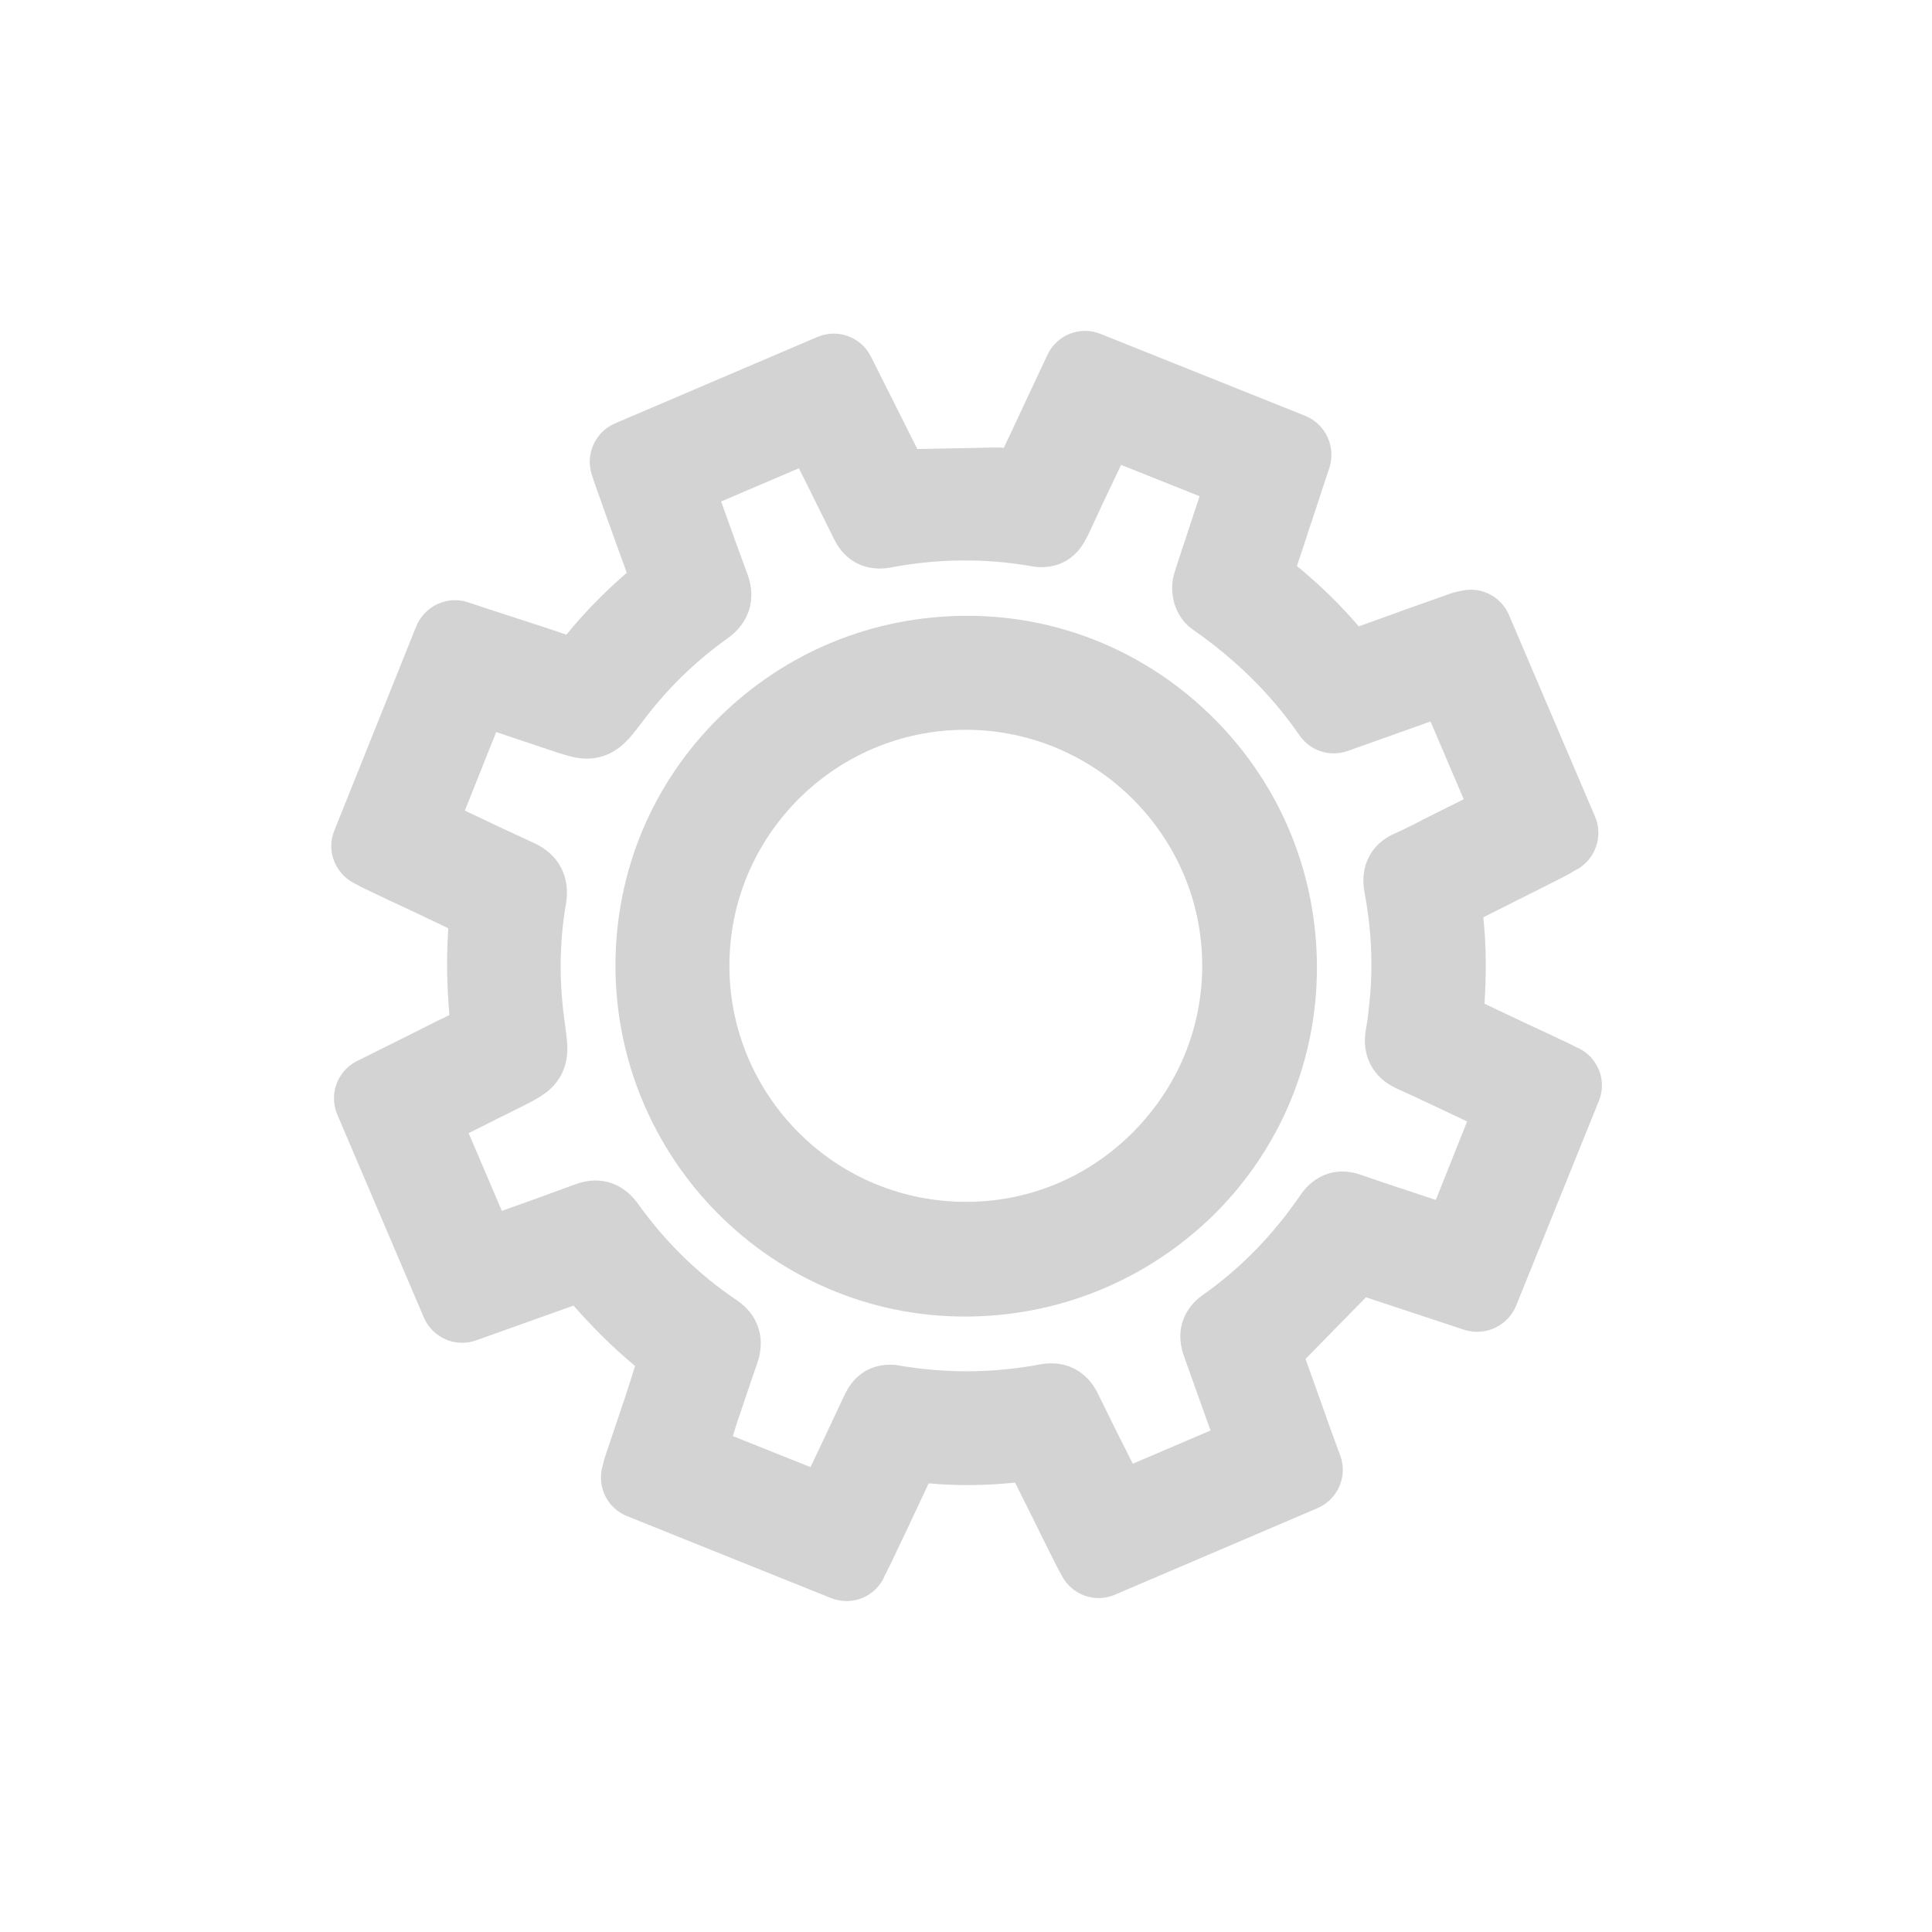<?xml version="1.0" encoding="utf-8"?>
<!-- Generator: Adobe Illustrator 22.1.0, SVG Export Plug-In . SVG Version: 6.00 Build 0)  -->
<svg version="1.1" id="Capa_1" xmlns="http://www.w3.org/2000/svg" xmlns:xlink="http://www.w3.org/1999/xlink" x="0px" y="0px"
	 viewBox="0 0 512 512" style="enable-background:new 0 0 512 512;" xml:space="preserve">
<style type="text/css">
	.st0{fill:#d3d3d3;}
</style>
<g id="K9KWeV_6_">
	<g>
		<g>
			<path class="st0" d="M122.4,344.8c-7.7-18.1-15.3-35.7-22.9-53.7c6.6-3.3,13.1-6.5,19.5-9.8c3.4-1.7,6.9-3.3,10.2-5.2
				c0.7-0.4,1.5-1.7,1.4-2.5c-1.4-10.9-1.6-21.9-0.3-32.8c0.1-0.7-1-1.9-1.8-2.3c-9.2-4.4-18.4-8.8-27.6-13.1
				c-0.6-0.3-1.2-0.6-2.1-1.1c7.2-18,14.4-35.9,21.7-54.1c4.6,1.5,9,2.9,13.4,4.4c6,2,12,3.9,17.9,6c1.6,0.6,2.5,0.3,3.5-1.1
				c6.3-8.5,13.6-16,21.9-22.5c1.4-1.1,1.7-2,1.1-3.8c-3.6-9.7-7-19.4-10.4-29.1c-0.2-0.5-0.3-1-0.6-1.8
				c17.9-7.6,35.6-15.2,53.6-22.9c5.3,10.6,10.5,20.9,15.4,30.8c9.4-0.2,18.3-0.4,27.3-0.5c0.9,0,1.7,0.1,2.6,0.1
				c6.6,0.6,6.6,0.6,9.3-5.3c4-8.5,8.1-17.1,12.2-25.9c18,7.2,36,14.4,54.2,21.7c-1.6,4.9-3.2,9.7-4.8,14.5
				c-1.8,5.5-3.6,11.1-5.6,16.5c-0.6,1.7-0.5,2.7,1.1,3.8c8.6,6.4,16.3,13.9,22.7,22.4c1.3,1.7,2.4,0.9,3.7,0.5
				c9.6-3.5,19.2-6.9,28.8-10.4c0.5-0.2,1.1-0.3,1.9-0.5c7.6,17.8,15.1,35.4,22.8,53.4c-0.8,0.4-1.4,0.9-2.2,1.3
				c-9,4.5-18.1,9.1-27.1,13.5c-1.5,0.8-2.1,1.5-1.8,3.3c1.5,10.7,1.7,21.5,0.2,32.2c-0.2,1.8,0.9,2.1,2,2.6
				c8.9,4.2,17.8,8.4,26.6,12.6c0.9,0.4,1.9,0.9,3.1,1.5c-7.2,18-14.4,36-21.7,54.1c-11.2-3.7-22.2-7.4-32.6-10.8
				c-6.9,7.1-13.6,13.9-20.2,20.7c-1.8,1.8-4.7,3.2-5.2,5.3c-0.5,2,1.3,4.6,2.1,6.9c3,8.4,6,16.9,9.2,25.7
				c-17.8,7.6-35.6,15.2-53.6,22.9c-0.7-1.3-1.3-2.4-1.9-3.5c-4.3-8.6-8.6-17.2-12.9-25.9c-0.7-1.5-1.5-2.1-3.3-1.8
				c-10.1,1.5-20.2,1.7-30.2,0.5c-2.6-0.3-4,0.3-5.2,2.9c-3.8,8.5-7.9,16.9-11.9,25.4c-0.5,1-1,2-1.6,3.2c-18-7.2-35.9-14.4-54-21.7
				c0.3-1,0.5-1.9,0.8-2.7c3.2-9.6,6.4-19.2,9.5-28.8c0.3-0.8,0-2.4-0.6-2.8c-9.2-7-17.3-15-24.4-24.3
				C144.6,336.9,133.7,340.8,122.4,344.8z M334.7,385.2c-3.6-10.1-7-19.8-10.5-29.5c-0.5-1.4-0.7-2.3,0.8-3.4
				c11.4-8,21-18,28.9-29.5c0.9-1.4,1.8-1.6,3.3-1c5.1,1.8,10.3,3.5,15.4,5.2c4.8,1.6,9.5,3.1,14.4,4.7c5.4-13.5,10.7-26.7,16-39.9
				c-0.8-0.5-1.3-0.8-1.9-1.1c-8.7-4.1-17.4-8.3-26.1-12.3c-1.8-0.8-2.3-1.8-2-3.7c0.5-2.9,0.8-5.9,1.1-8.8
				c1-10.6,0.4-21.2-1.6-31.6c-0.3-1.6,0-2.6,1.7-3.3c2.6-1.1,5.1-2.5,7.7-3.8c6.7-3.4,13.5-6.7,20.4-10.2
				c-5.7-13.3-11.3-26.4-17-39.7c-10.6,3.8-21.1,7.5-31.7,11.3c-8.5-12.2-18.8-22.4-31-30.7c-0.6-0.4-0.9-1.8-0.7-2.5
				c0.9-3.3,2.1-6.5,3.2-9.8c2.3-6.8,4.5-13.5,6.8-20.5c-13.5-5.4-26.7-10.7-40-16.1c-0.5,1.1-1,1.9-1.4,2.7
				c-4,8.5-8.1,17.1-12.1,25.6c-0.5,1.1-0.9,2.1-2.7,1.8c-13.9-2.4-27.7-2.3-41.5,0.3c-1.7,0.3-2.3-0.2-3-1.6
				c-3.7-7.6-7.5-15.2-11.3-22.8c-0.9-1.8-1.8-3.5-2.8-5.3c-13.4,5.7-26.5,11.3-39.7,17c3.6,10,7,19.6,10.5,29.2
				c0.7,1.8,0.4,2.8-1.2,4c-9.8,6.9-18.3,15.3-25.4,25c-4.3,5.8-4.3,5.8-11.2,3.5c-8.2-2.8-16.4-5.5-24.9-8.3
				c-5.4,13.4-10.7,26.6-16.1,40.1c1.3,0.6,2.4,1.2,3.5,1.7c8.1,3.8,16.2,7.7,24.3,11.4c2.1,0.9,2.5,2.1,2.1,4.2
				c-2.1,11.9-2,23.9-0.3,35.9c1,6.5,1,6.5-5,9.5c-7.9,3.9-15.8,7.9-23.9,11.9c5.7,13.3,11.3,26.4,17,39.7c1-0.3,1.8-0.6,2.6-0.9
				c9-3.2,18-6.4,26.9-9.7c1.6-0.6,2.5-0.3,3.5,1.1c8,11.2,17.7,20.7,29.1,28.4c1.6,1.1,1.7,2.1,1.1,3.7c-2.3,6.5-4.4,13-6.6,19.5
				c-1.1,3.3-2.2,6.6-3.3,10c13.5,5.4,26.8,10.7,40.1,16.1c4.6-9.7,9.1-19.1,13.5-28.5c0.6-1.2,1.1-1.9,2.7-1.6
				c13.7,2.3,27.4,2.2,41-0.3c1.8-0.3,2.7,0.1,3.5,1.7c4.2,8.6,8.5,17.1,12.8,25.6c0.4,0.7,0.8,1.4,1.3,2.3
				C308.4,396.4,321.4,390.9,334.7,385.2z"/>
			<path class="st0" d="M224.3,424.3c-1.4,0-2.8-0.3-4.1-0.8l-54-21.7c-5.3-2.1-8.1-7.9-6.5-13.4c0.1-0.3,0.2-0.6,0.2-0.8
				c0.2-0.7,0.4-1.5,0.7-2.3c0.8-2.4,1.6-4.8,2.4-7.1c1.8-5.3,3.6-10.7,5.3-16.2c-5.9-4.9-11.3-10.3-16.3-16l-25.8,9.2
				c-5.5,2-11.6-0.7-13.9-6.1l-22.9-53.7c-2.3-5.4,0-11.6,5.2-14.2l6-3c4.6-2.3,9.1-4.5,13.6-6.8c1-0.5,1.9-1,2.9-1.4
				c0.7-0.3,1.3-0.7,2-1c-0.7-7.9-0.8-15.5-0.3-23c-5.4-2.6-10.9-5.2-16.3-7.7c-2.1-1-4.2-2-6.3-3c-0.5-0.2-0.9-0.5-1.5-0.8
				l-0.8-0.4c-5.1-2.6-7.5-8.7-5.3-14l21.7-54.1c2.2-5.4,8.2-8.2,13.7-6.4l4.2,1.4c3.1,1,6.1,2,9.2,3c1.3,0.4,2.7,0.9,4,1.3
				c2.8,0.9,5.8,1.9,8.7,2.9c4.8-5.9,10.2-11.4,16-16.4c-2.1-5.7-4.1-11.4-6.1-16.9c-0.8-2.4-1.7-4.7-2.5-7.1
				c-0.2-0.5-0.3-1-0.5-1.5l-0.2-0.6c-1.7-5.4,1-11.3,6.2-13.5l53.6-22.9c5.4-2.3,11.6,0,14.2,5.2l12.3,24.5
				c6.9-0.1,13.6-0.3,20.3-0.4c1,0,1.9,0,2.6,0.1c2.6-5.4,5.1-10.9,7.7-16.4l3.9-8.3c2.5-5.3,8.7-7.7,14.1-5.5l54.2,21.7
				c5.4,2.2,8.2,8.2,6.4,13.8l-1.6,4.8c-1.1,3.3-2.1,6.5-3.2,9.7c-0.5,1.4-1,2.9-1.4,4.3c-0.8,2.4-1.6,4.8-2.4,7.2
				c6.1,5,11.5,10.3,16.4,16c8-2.9,16-5.8,24-8.6c1-0.4,1.9-0.5,2.5-0.7c0.2,0,0.3-0.1,0.5-0.1c5.3-1.3,10.7,1.4,12.8,6.4l22.8,53.4
				c2.2,5.1,0.2,11.1-4.6,13.9c-0.2,0.1-0.4,0.2-0.6,0.3c-0.6,0.4-1.3,0.8-2.2,1.3l-5.1,2.6c-5.6,2.8-11.4,5.7-17.1,8.6
				c0.8,7.8,0.8,15.5,0.3,22.9c7.2,3.4,14.4,6.8,21.7,10.2c0.7,0.3,1.4,0.7,2.2,1.1c0.3,0.2,0.7,0.3,1.1,0.5c5.2,2.6,7.5,8.7,5.3,14
				L401.8,346c-2.2,5.4-8.2,8.2-13.8,6.4l-26-8.6l-0.8,0.8c-5,5.1-9.8,10-14.6,14.9c-0.2,0.2-0.4,0.4-0.6,0.6c0,0,0,0.1,0,0.1
				c2.2,6.1,4.4,12.3,6.6,18.5l2.6,7.1c2,5.5-0.7,11.6-6.1,13.9l-53.6,22.9c-5.3,2.3-11.4,0.1-14.1-5c-0.2-0.4-0.4-0.8-0.6-1.1
				c-0.5-0.9-0.9-1.7-1.4-2.7l-2.4-4.8c-2.6-5.3-5.3-10.7-8-16.1c-7.6,0.8-15.3,0.9-22.9,0.2c-2.3,5-4.7,10-7,14.9
				c-1.1,2.2-2.1,4.5-3.2,6.7c-0.4,0.8-0.8,1.5-1.2,2.4c-0.2,0.3-0.4,0.7-0.5,1.1C232.2,422.1,228.4,424.3,224.3,424.3z M194,380.5
				l20.8,8.3c3.1-6.5,6-12.7,9-19.1c4.2-8.9,12.2-8.3,14.6-7.8c12.4,2.1,24.9,2,37.1-0.3c6.7-1.3,12.5,1.6,15.5,7.8
				c3,6.2,6.1,12.4,9.2,18.5l20.6-8.8c-2.4-6.7-4.7-13.1-7-19.6c-3.4-9.5,2.8-14.8,4.8-16.2c10.1-7.1,18.8-16,26.1-26.7
				c3.8-5.5,9.8-7.5,16.1-5.2c4,1.4,8.2,2.8,12.2,4.1l3,1c1.5,0.5,3,1,4.5,1.5l8.3-20.8c-6.1-2.9-12.4-5.9-18.6-8.7
				c-6.4-2.9-9.5-8.8-8.2-15.8c0.5-2.5,0.7-5.3,1-7.9c0.9-9.3,0.4-18.9-1.4-28.4c-1.3-6.9,1.8-12.9,8.2-15.6c1.4-0.6,3-1.4,4.6-2.2
				c0.8-0.4,1.6-0.8,2.5-1.3l11-5.5l-8.8-20.6l-21.9,7.8c-4.7,1.7-10,0-12.8-4.1c-7.6-11-16.9-20.1-28.2-28
				c-5.1-3.5-6.4-10-5.1-14.6c0.8-2.7,1.7-5.3,2.5-7.8c0.3-0.8,0.6-1.6,0.8-2.4l3.5-10.6l-20.8-8.3c-3,6.3-6,12.6-8.9,18.9l-0.1,0.1
				c-4.2,9-12.2,8.3-14.5,7.9c-12.3-2.2-25-2.1-37.6,0.3c-6.5,1.2-12.1-1.6-15-7.6c-3.1-6.2-6.2-12.6-9.3-18.7l-20.6,8.8
				c2.4,6.6,4.6,12.9,7,19.3c2.4,6.5,0.5,12.8-5.2,16.9c-8.7,6.2-16.4,13.7-22.9,22.5l-0.1,0.1c-2.8,3.7-5.4,7.2-10.2,8.7
				c-4.8,1.5-8.7,0.1-13.3-1.4c-5-1.7-9.9-3.3-14.9-5l-8.3,20.8c0.2,0.1,0.4,0.2,0.6,0.3c5.8,2.8,11.8,5.6,17.7,8.3
				c6.6,3,9.7,9,8.5,16.1c-1.8,10.3-1.9,21.2-0.2,32.4l0,0.2c0.6,4.3,1.2,8.4-1.1,12.8c-2.3,4.3-6,6.1-9.9,8.1
				c-4.8,2.4-9.7,4.8-14.6,7.3l8.8,20.6c6.5-2.3,13.1-4.7,19.6-7.1c6.3-2.3,12.4-0.4,16.4,5.1c7.2,10.1,16,18.8,26.3,25.7
				c5.6,3.8,7.7,10,5.4,16.6c-1.9,5.4-3.7,10.9-5.5,16.2l-1,3.2C194,380.4,194,380.5,194,380.5z"/>
		</g>
		<g>
			<path class="st0" d="M256.4,174.2c45,0.1,81.5,36.9,81.5,82.1c-0.1,45.2-36.8,81.6-82.3,81.5c-45-0.1-81.5-36.9-81.4-82.2
				C174.3,210.5,211,174.2,256.4,174.2z M182.3,256c0,40.7,33.1,73.7,73.8,73.7c40.5,0,73.6-33.2,73.5-73.7
				c-0.1-40.8-33.1-73.7-73.9-73.6C215.3,182.4,182.3,215.5,182.3,256z"/>
			<path class="st0" d="M255.7,348.9c-0.1,0-0.2,0-0.2,0c-51.1-0.1-92.5-42-92.4-93.3c0.1-24.8,9.8-48,27.4-65.4
				c17.6-17.4,40.9-27,65.8-27c0,0,0.1,0,0.1,0c0,0,0,0,0,0c24.7,0,48,9.8,65.5,27.4c17.5,17.6,27.1,41,27.1,65.8
				c0,24.7-9.7,48-27.2,65.4C304.1,339.2,280.7,348.9,255.7,348.9z M255.9,193.4C255.9,193.4,255.9,193.4,255.9,193.4
				c-34.6,0-62.6,28.1-62.6,62.5l0,0c0,16.7,6.6,32.5,18.4,44.3c11.8,11.8,27.6,18.3,44.3,18.3c0,0,0,0,0.1,0
				c16.7,0,32.4-6.6,44.2-18.5c11.8-11.9,18.3-27.5,18.3-44.1C318.6,221.5,290.4,193.4,255.9,193.4z"/>
		</g>
	</g>
</g>
</svg>
